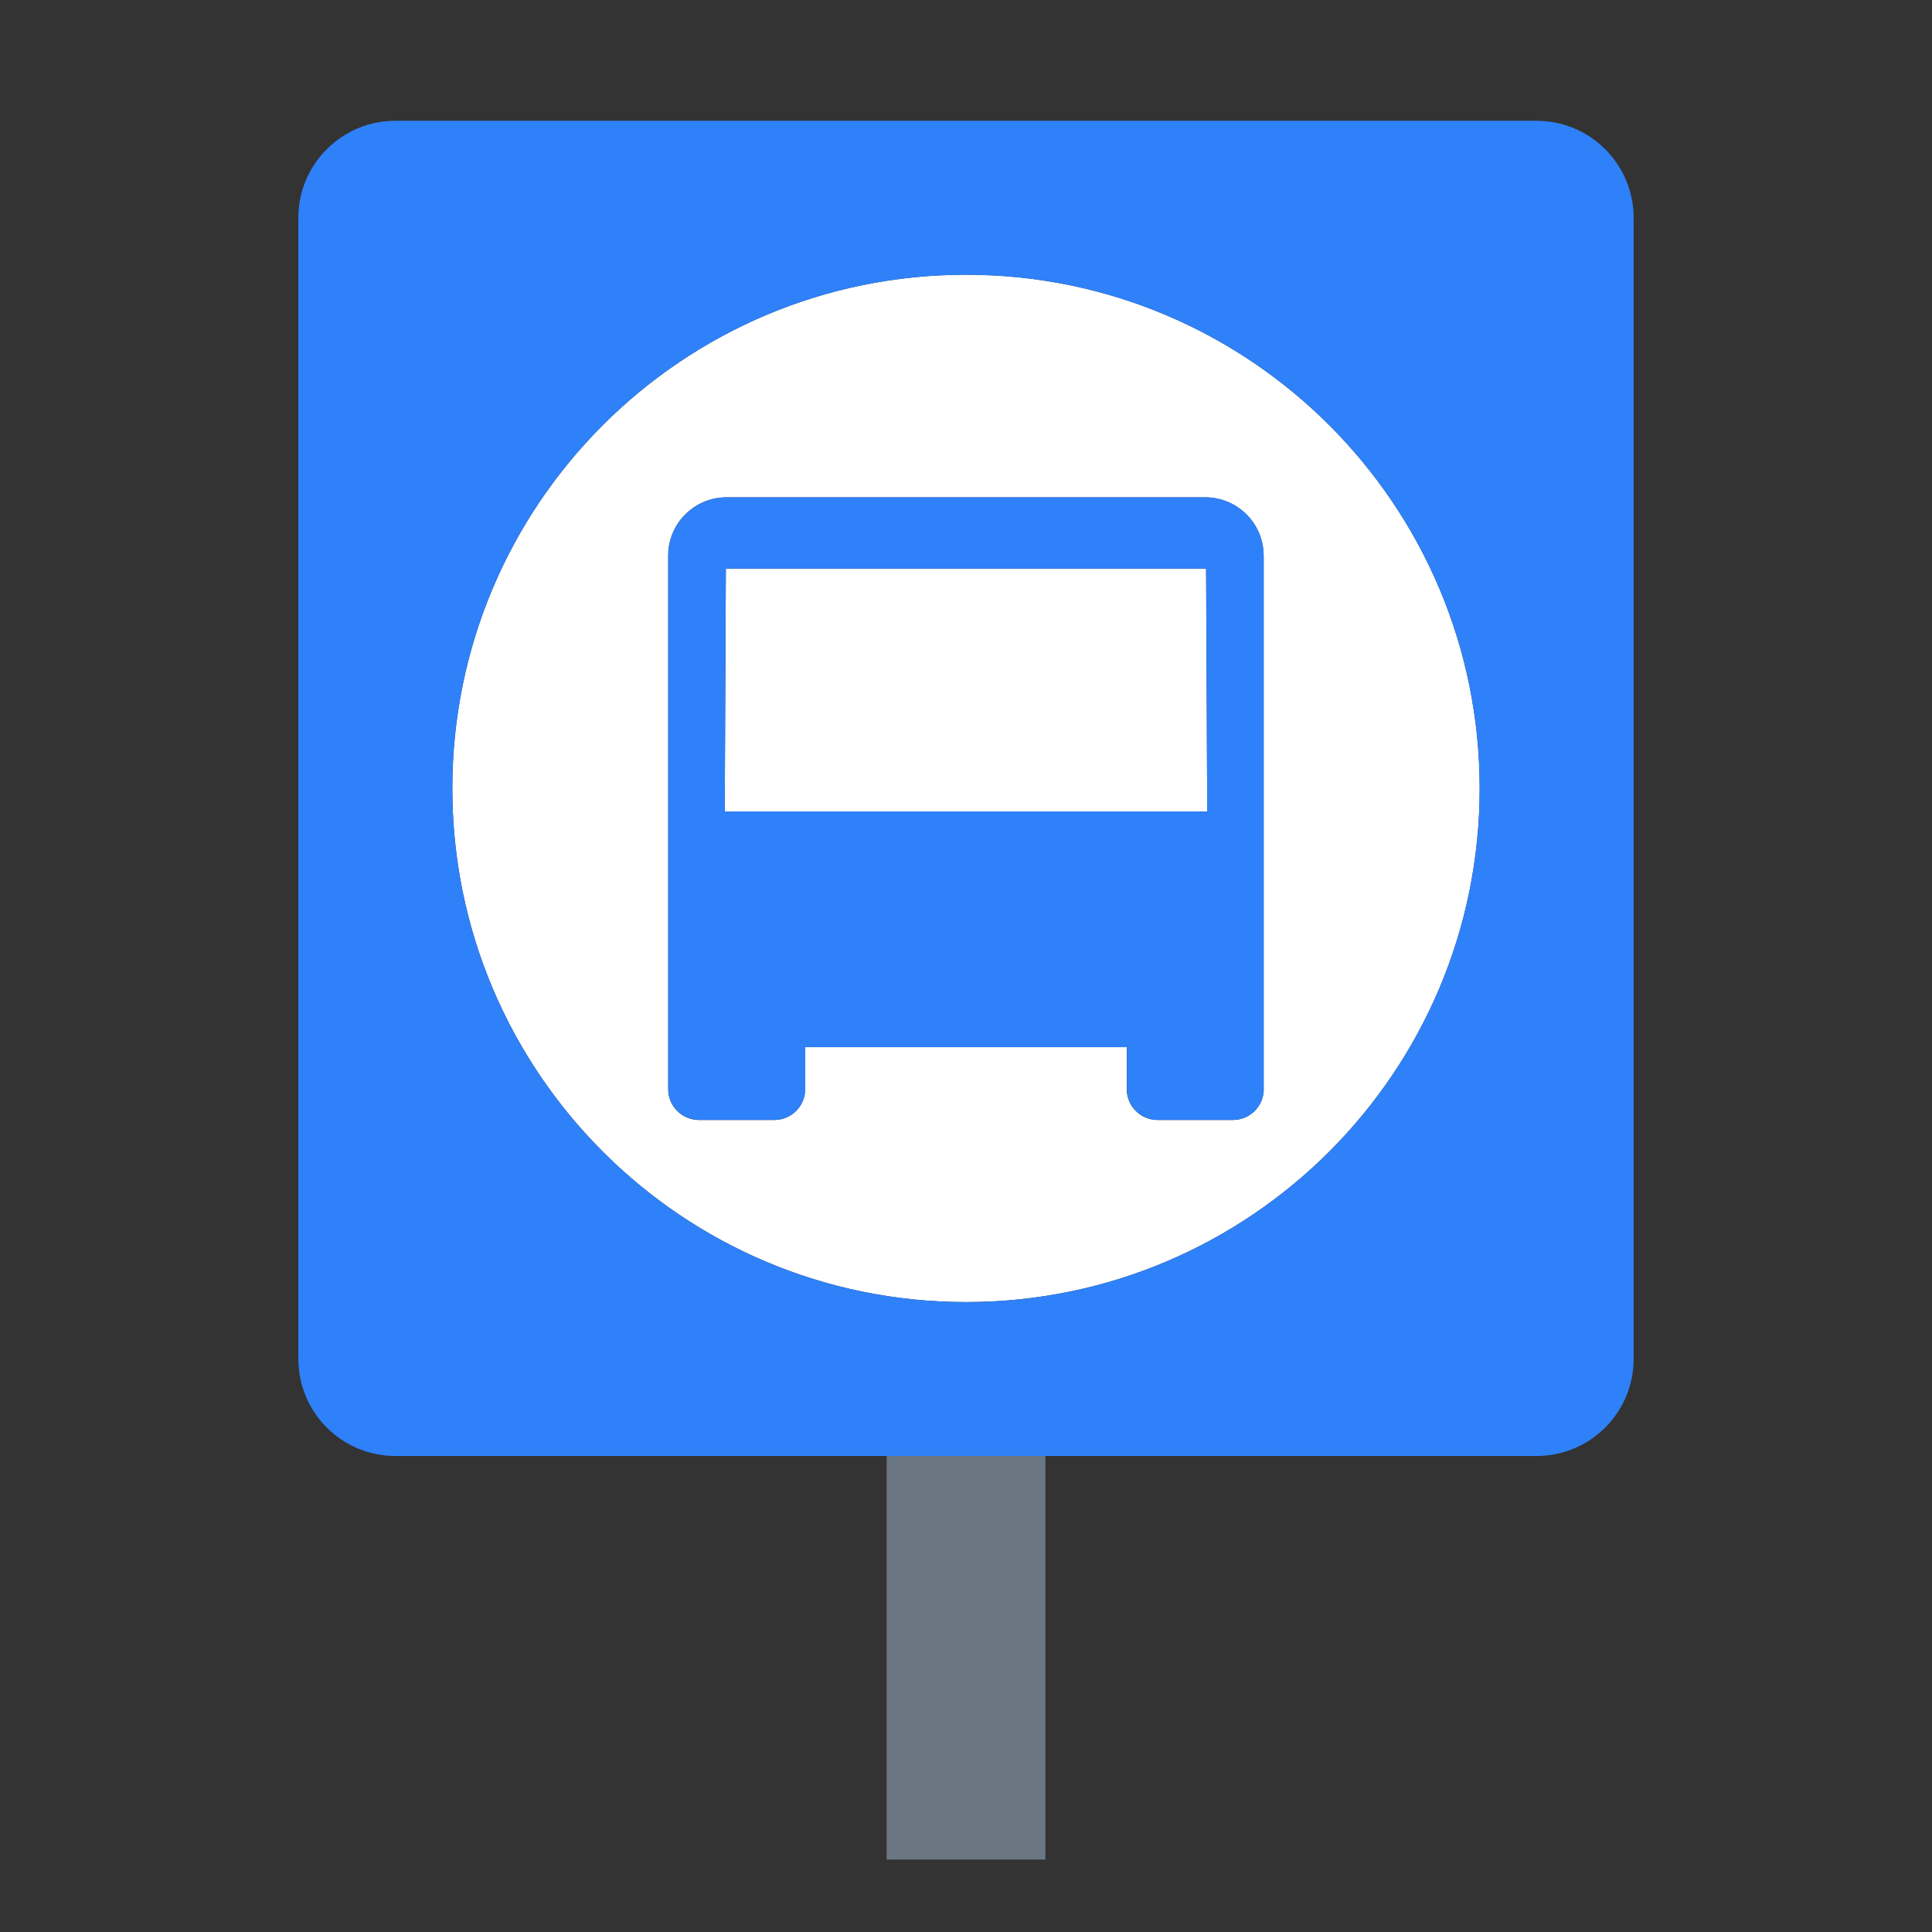 <?xml version="1.0" encoding="UTF-8"?><svg id="Layer_1" xmlns="http://www.w3.org/2000/svg" viewBox="0 0 40 40"><rect x="0" y="0" width="40" height="40" fill="#333333" stroke="none"/><g style="opacity:0;"><rect width="40" height="40" style="fill:none;"/></g><g><rect x="18.357" y="30.145" width="3.287" height="8.355" style="fill:#6b7683;"/><g><path d="M20,5.688c-5.874,0-10.635,4.761-10.635,10.635s4.761,10.635,10.635,10.635,10.635-4.761,10.635-10.635-4.761-10.635-10.635-10.635Zm6.163,16.862c0,.352-.285,.638-.638,.638h-1.559c-.352,0-.638-.285-.638-.638v-.869h-6.659v.869c0,.352-.285,.638-.638,.638h-1.559c-.352,0-.638-.285-.638-.638v-.869h0V11.494l0-.015c.014-.657,.55-1.182,1.208-1.182h9.911c.657,0,1.194,.525,1.208,1.182l0,.016v10.187h0v.869Z" style="fill:#fff;"/><polygon points="15.028 11.773 15.005 16.802 24.995 16.802 24.971 11.773 15.028 11.773" style="fill:#fff;"/></g><g><path d="M31.812,2.5H8.188c-1.11,0-2.011,.9-2.011,2.01V28.135c0,1.111,.9,2.01,2.011,2.01H31.812c1.11,0,2.011-.9,2.011-2.01V4.511c0-1.11-.9-2.01-2.011-2.01Zm-11.812,24.458c-5.874,0-10.635-4.761-10.635-10.635S14.126,5.688,20,5.688s10.635,4.761,10.635,10.635-4.761,10.635-10.635,10.635Z" style="fill:#2f81f9;"/><path d="M26.163,11.494l-0-.016c-.014-.657-.551-1.182-1.208-1.182H15.045c-.657,0-1.194,.525-1.208,1.182l-0,.015v10.187h-0v.869c0,.352,.285,.638,.638,.638h1.559c.352,0,.638-.285,.638-.638v-.869h6.659v.869c0,.352,.285,.638,.638,.638h1.559c.352,0,.638-.285,.638-.638v-.869h-0V11.494Zm-11.158,5.308l.023-5.029h9.943l.023,5.029H15.005Z" style="fill:#2f81f9;"/></g></g></svg>
